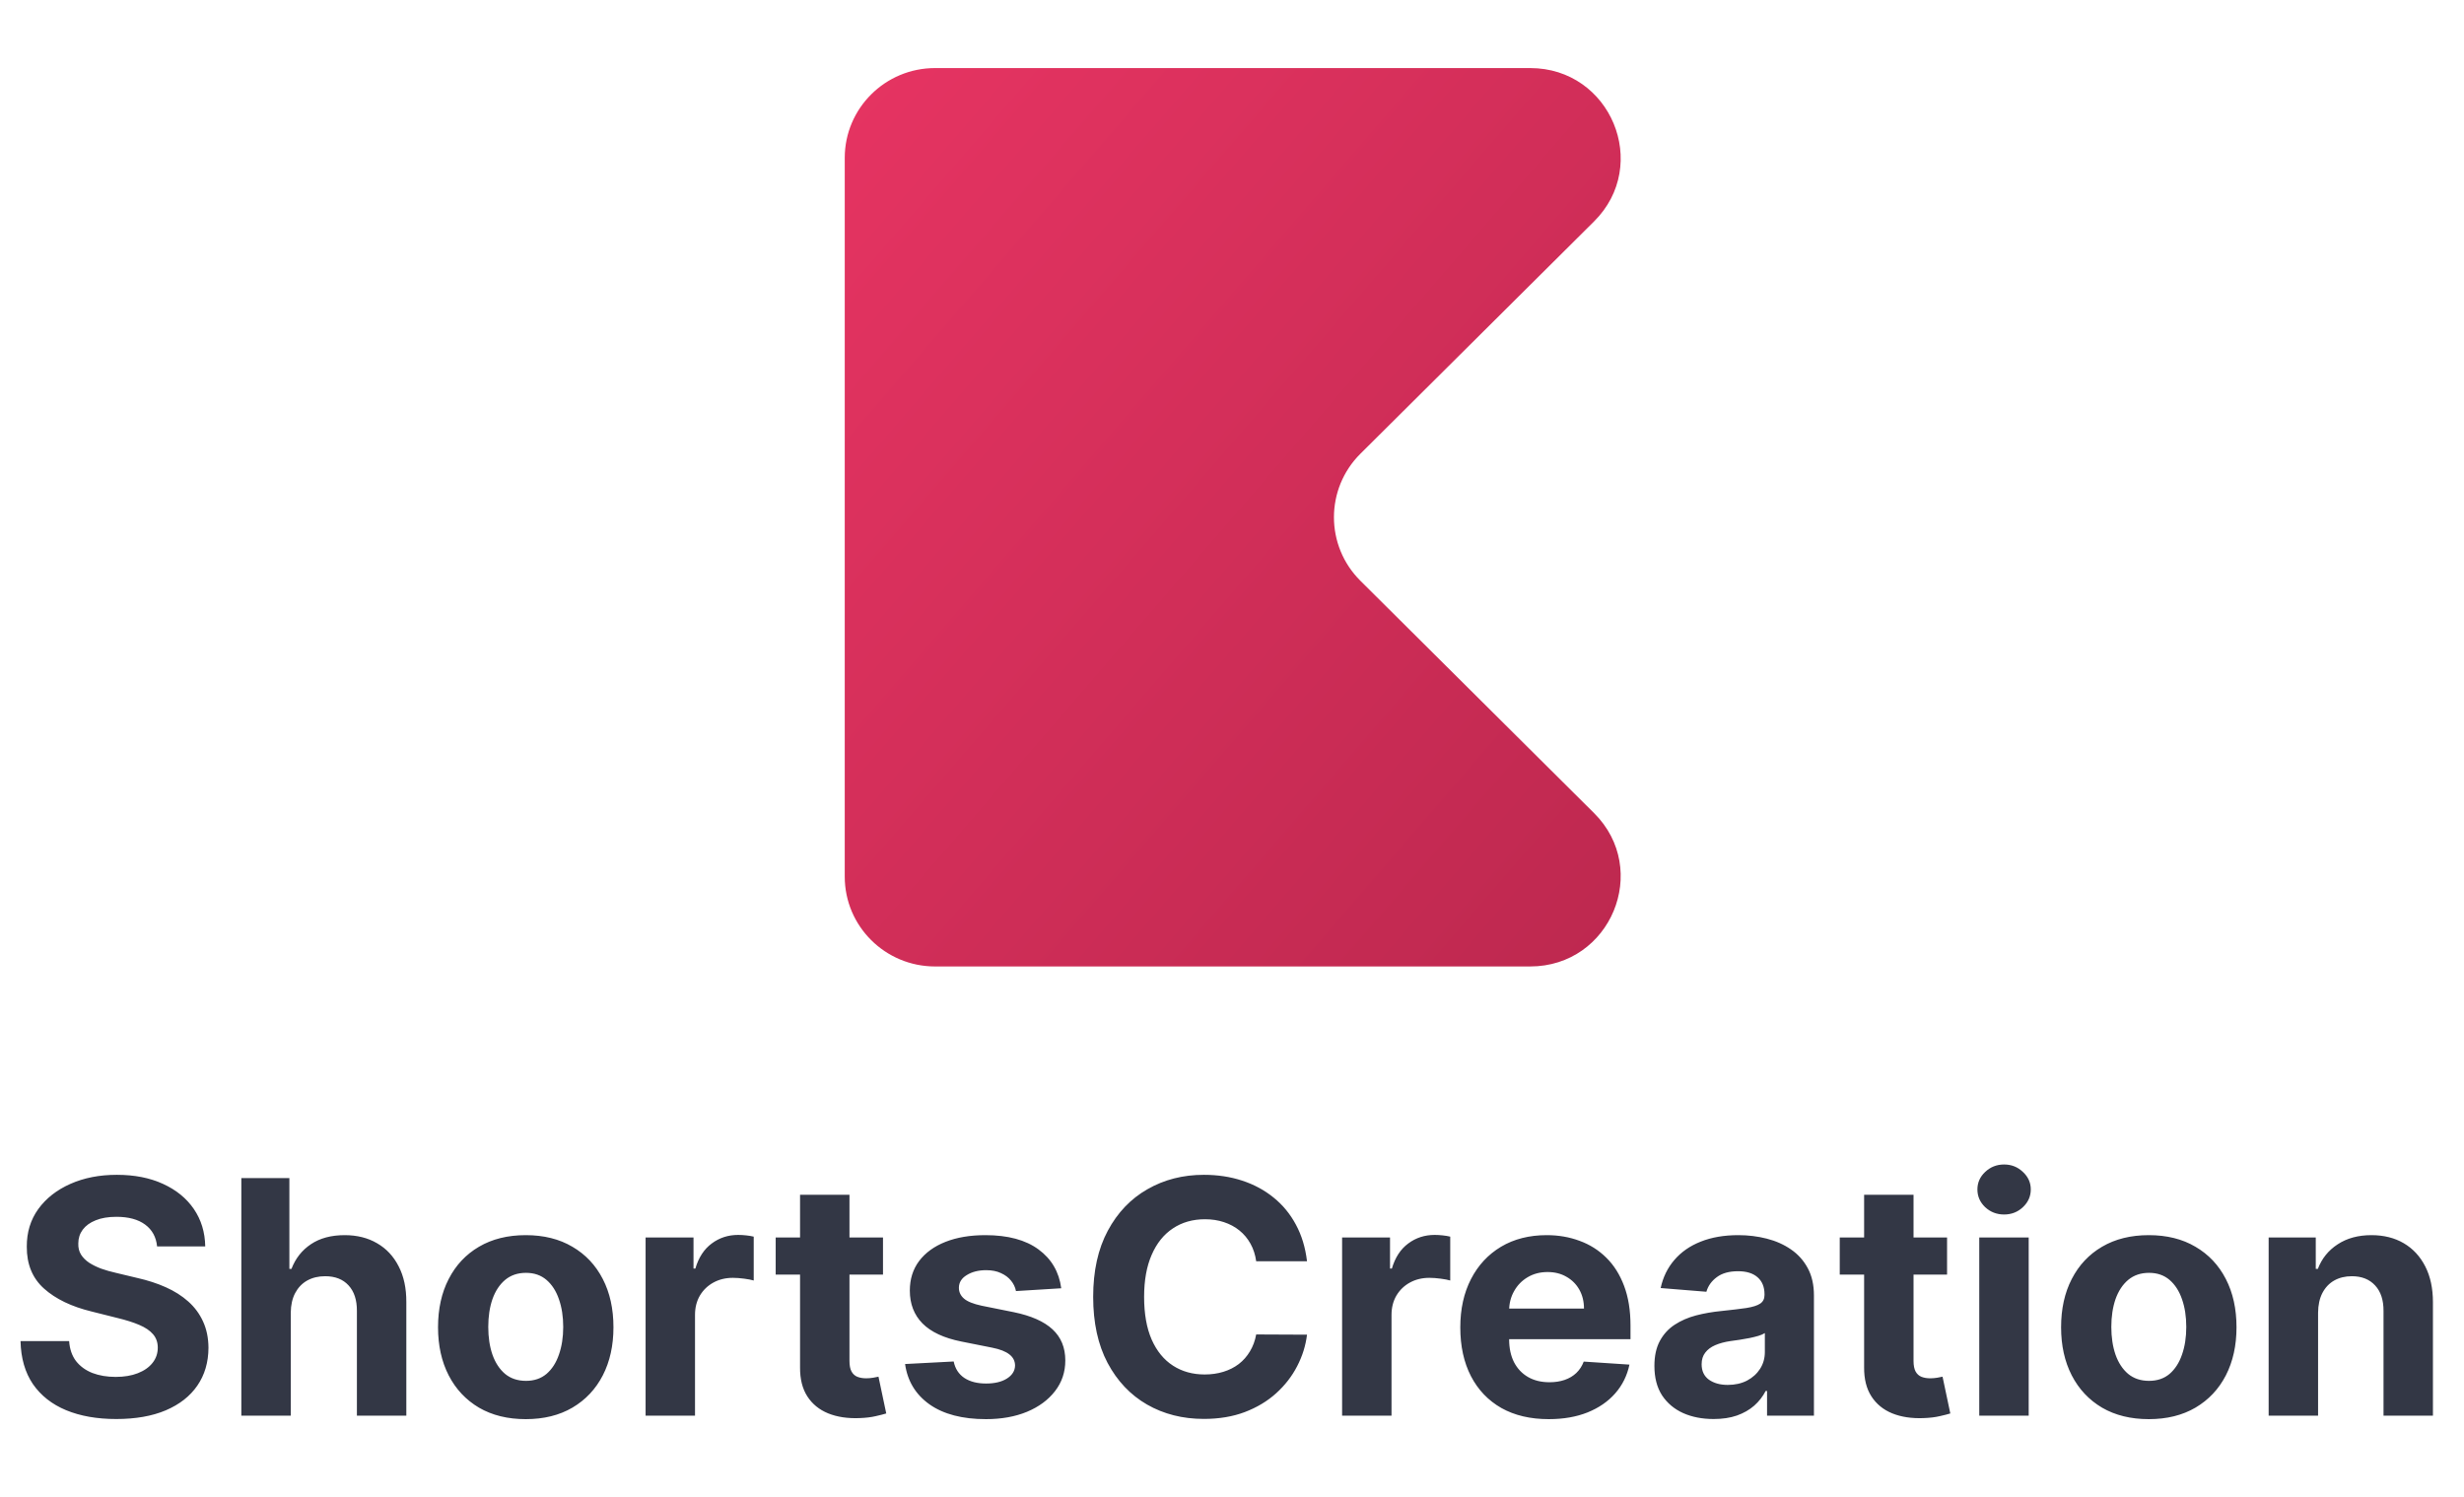 <svg width="181" height="110" viewBox="0 0 181 110" fill="none" xmlns="http://www.w3.org/2000/svg">
<path d="M62.053 11.6C62.053 7.955 65.025 5 68.69 5H112.402C118.316 5 121.277 12.109 117.096 16.267L99.933 33.333C97.341 35.911 97.341 40.089 99.933 42.667L117.096 59.733C121.277 63.891 118.316 71 112.402 71H68.69C65.025 71 62.053 68.045 62.053 64.4V11.6Z" fill="url(#paint0_linear_2_52)"/>
<path d="M11.539 91.565C11.471 90.878 11.178 90.344 10.661 89.963C10.144 89.582 9.442 89.392 8.556 89.392C7.954 89.392 7.445 89.477 7.03 89.648C6.615 89.812 6.297 90.043 6.076 90.338C5.86 90.633 5.752 90.969 5.752 91.344C5.74 91.656 5.806 91.929 5.948 92.162C6.096 92.395 6.297 92.597 6.553 92.767C6.809 92.932 7.104 93.077 7.439 93.202C7.775 93.321 8.133 93.423 8.513 93.508L10.081 93.883C10.843 94.054 11.542 94.281 12.178 94.565C12.814 94.849 13.366 95.199 13.831 95.614C14.297 96.028 14.658 96.517 14.914 97.079C15.175 97.642 15.309 98.287 15.314 99.014C15.309 100.082 15.036 101.009 14.496 101.793C13.962 102.571 13.189 103.176 12.178 103.608C11.172 104.034 9.959 104.247 8.539 104.247C7.13 104.247 5.902 104.031 4.857 103.599C3.817 103.168 3.005 102.528 2.419 101.682C1.84 100.83 1.536 99.776 1.508 98.52H5.079C5.118 99.105 5.286 99.594 5.581 99.986C5.883 100.372 6.283 100.665 6.783 100.864C7.289 101.057 7.86 101.153 8.496 101.153C9.121 101.153 9.664 101.062 10.124 100.881C10.59 100.699 10.951 100.446 11.206 100.122C11.462 99.798 11.59 99.426 11.59 99.006C11.59 98.614 11.473 98.284 11.241 98.017C11.013 97.75 10.678 97.523 10.235 97.335C9.797 97.148 9.26 96.977 8.624 96.824L6.723 96.347C5.252 95.989 4.09 95.429 3.238 94.668C2.385 93.906 1.962 92.881 1.968 91.591C1.962 90.534 2.243 89.611 2.812 88.821C3.385 88.031 4.172 87.415 5.172 86.972C6.172 86.528 7.309 86.307 8.581 86.307C9.877 86.307 11.008 86.528 11.973 86.972C12.945 87.415 13.701 88.031 14.241 88.821C14.78 89.611 15.059 90.526 15.076 91.565H11.539ZM21.359 96.432V104H17.728V86.546H21.257V93.219H21.41C21.706 92.446 22.183 91.841 22.842 91.403C23.501 90.96 24.328 90.739 25.322 90.739C26.231 90.739 27.024 90.938 27.7 91.335C28.382 91.727 28.91 92.293 29.285 93.031C29.666 93.764 29.853 94.642 29.848 95.665V104H26.217V96.312C26.223 95.506 26.018 94.878 25.603 94.429C25.194 93.98 24.62 93.756 23.882 93.756C23.387 93.756 22.95 93.861 22.569 94.071C22.194 94.281 21.899 94.588 21.683 94.992C21.473 95.389 21.365 95.869 21.359 96.432ZM38.62 104.256C37.296 104.256 36.151 103.974 35.185 103.412C34.225 102.844 33.483 102.054 32.961 101.043C32.438 100.026 32.177 98.847 32.177 97.506C32.177 96.153 32.438 94.972 32.961 93.96C33.483 92.943 34.225 92.153 35.185 91.591C36.151 91.023 37.296 90.739 38.62 90.739C39.944 90.739 41.086 91.023 42.046 91.591C43.012 92.153 43.756 92.943 44.279 93.96C44.802 94.972 45.063 96.153 45.063 97.506C45.063 98.847 44.802 100.026 44.279 101.043C43.756 102.054 43.012 102.844 42.046 103.412C41.086 103.974 39.944 104.256 38.62 104.256ZM38.637 101.443C39.239 101.443 39.742 101.273 40.145 100.932C40.549 100.585 40.853 100.114 41.057 99.517C41.267 98.921 41.373 98.242 41.373 97.48C41.373 96.719 41.267 96.04 41.057 95.443C40.853 94.847 40.549 94.375 40.145 94.028C39.742 93.682 39.239 93.508 38.637 93.508C38.029 93.508 37.517 93.682 37.103 94.028C36.694 94.375 36.384 94.847 36.174 95.443C35.969 96.04 35.867 96.719 35.867 97.48C35.867 98.242 35.969 98.921 36.174 99.517C36.384 100.114 36.694 100.585 37.103 100.932C37.517 101.273 38.029 101.443 38.637 101.443ZM47.424 104V90.909H50.944V93.193H51.08C51.319 92.381 51.719 91.767 52.282 91.352C52.844 90.932 53.492 90.722 54.225 90.722C54.407 90.722 54.603 90.733 54.813 90.756C55.023 90.778 55.208 90.81 55.367 90.849V94.071C55.196 94.02 54.961 93.974 54.66 93.935C54.358 93.895 54.083 93.875 53.833 93.875C53.299 93.875 52.821 93.992 52.401 94.224C51.986 94.452 51.657 94.77 51.412 95.179C51.174 95.588 51.054 96.06 51.054 96.594V104H47.424ZM64.863 90.909V93.636H56.98V90.909H64.863ZM58.77 87.773H62.4V99.977C62.4 100.312 62.451 100.574 62.554 100.761C62.656 100.943 62.798 101.071 62.98 101.145C63.167 101.219 63.383 101.256 63.628 101.256C63.798 101.256 63.968 101.241 64.139 101.213C64.309 101.179 64.44 101.153 64.531 101.136L65.102 103.838C64.92 103.895 64.665 103.96 64.335 104.034C64.005 104.114 63.605 104.162 63.133 104.179C62.258 104.213 61.491 104.097 60.832 103.83C60.179 103.562 59.67 103.148 59.306 102.585C58.943 102.023 58.764 101.312 58.77 100.455V87.773ZM77.956 94.642L74.632 94.847C74.576 94.562 74.454 94.307 74.266 94.079C74.079 93.847 73.831 93.662 73.525 93.526C73.223 93.383 72.863 93.312 72.442 93.312C71.88 93.312 71.405 93.432 71.019 93.671C70.632 93.903 70.439 94.216 70.439 94.608C70.439 94.921 70.564 95.185 70.814 95.401C71.064 95.617 71.493 95.79 72.101 95.921L74.471 96.398C75.743 96.659 76.692 97.079 77.317 97.659C77.942 98.239 78.255 99 78.255 99.943C78.255 100.801 78.002 101.554 77.496 102.202C76.996 102.849 76.309 103.355 75.434 103.719C74.564 104.077 73.561 104.256 72.425 104.256C70.692 104.256 69.311 103.895 68.283 103.173C67.26 102.446 66.661 101.457 66.485 100.207L70.056 100.02C70.164 100.548 70.425 100.952 70.84 101.23C71.255 101.503 71.786 101.639 72.434 101.639C73.07 101.639 73.581 101.517 73.968 101.273C74.36 101.023 74.559 100.702 74.564 100.31C74.559 99.98 74.419 99.71 74.147 99.5C73.874 99.284 73.454 99.119 72.885 99.006L70.618 98.554C69.34 98.298 68.388 97.855 67.763 97.224C67.144 96.594 66.834 95.79 66.834 94.812C66.834 93.972 67.061 93.247 67.516 92.639C67.976 92.031 68.621 91.562 69.451 91.233C70.286 90.903 71.263 90.739 72.382 90.739C74.036 90.739 75.337 91.088 76.286 91.787C77.24 92.486 77.797 93.438 77.956 94.642ZM96.01 92.656H92.277C92.209 92.173 92.069 91.744 91.859 91.369C91.649 90.989 91.379 90.665 91.049 90.398C90.72 90.131 90.339 89.926 89.907 89.784C89.481 89.642 89.018 89.571 88.518 89.571C87.615 89.571 86.828 89.796 86.157 90.244C85.487 90.688 84.967 91.335 84.598 92.188C84.228 93.034 84.044 94.062 84.044 95.273C84.044 96.517 84.228 97.562 84.598 98.409C84.973 99.256 85.496 99.895 86.166 100.327C86.836 100.759 87.612 100.974 88.493 100.974C88.987 100.974 89.444 100.909 89.865 100.778C90.291 100.648 90.669 100.457 90.998 100.207C91.328 99.952 91.601 99.642 91.817 99.278C92.038 98.915 92.192 98.5 92.277 98.034L96.01 98.051C95.913 98.852 95.672 99.625 95.285 100.369C94.904 101.108 94.39 101.77 93.743 102.355C93.101 102.935 92.334 103.395 91.442 103.736C90.555 104.071 89.552 104.239 88.433 104.239C86.876 104.239 85.484 103.886 84.257 103.182C83.035 102.477 82.069 101.457 81.359 100.122C80.654 98.787 80.302 97.171 80.302 95.273C80.302 93.369 80.66 91.75 81.376 90.415C82.092 89.079 83.064 88.062 84.291 87.364C85.518 86.659 86.899 86.307 88.433 86.307C89.444 86.307 90.382 86.449 91.246 86.733C92.115 87.017 92.885 87.432 93.555 87.977C94.226 88.517 94.771 89.179 95.192 89.963C95.618 90.747 95.89 91.645 96.01 92.656ZM98.588 104V90.909H102.108V93.193H102.244C102.483 92.381 102.883 91.767 103.446 91.352C104.008 90.932 104.656 90.722 105.389 90.722C105.571 90.722 105.767 90.733 105.977 90.756C106.187 90.778 106.372 90.81 106.531 90.849V94.071C106.361 94.02 106.125 93.974 105.824 93.935C105.522 93.895 105.247 93.875 104.997 93.875C104.463 93.875 103.986 93.992 103.565 94.224C103.15 94.452 102.821 94.77 102.576 95.179C102.338 95.588 102.218 96.06 102.218 96.594V104H98.588ZM113.765 104.256C112.418 104.256 111.259 103.983 110.287 103.438C109.321 102.886 108.577 102.108 108.054 101.102C107.532 100.091 107.27 98.895 107.27 97.514C107.27 96.168 107.532 94.986 108.054 93.969C108.577 92.952 109.313 92.159 110.262 91.591C111.216 91.023 112.336 90.739 113.62 90.739C114.483 90.739 115.287 90.878 116.032 91.156C116.782 91.429 117.435 91.841 117.992 92.392C118.554 92.943 118.992 93.636 119.304 94.472C119.617 95.301 119.773 96.273 119.773 97.386V98.383H108.719V96.133H116.356C116.356 95.611 116.242 95.148 116.015 94.744C115.787 94.341 115.472 94.026 115.069 93.798C114.671 93.565 114.208 93.449 113.679 93.449C113.128 93.449 112.64 93.577 112.213 93.832C111.793 94.082 111.463 94.421 111.225 94.847C110.986 95.267 110.864 95.736 110.858 96.253V98.392C110.858 99.04 110.978 99.599 111.216 100.071C111.461 100.543 111.804 100.906 112.248 101.162C112.691 101.418 113.216 101.545 113.824 101.545C114.228 101.545 114.597 101.489 114.932 101.375C115.267 101.261 115.554 101.091 115.793 100.864C116.032 100.636 116.213 100.358 116.338 100.028L119.696 100.25C119.526 101.057 119.177 101.761 118.648 102.364C118.125 102.96 117.449 103.426 116.62 103.761C115.796 104.091 114.844 104.256 113.765 104.256ZM125.875 104.247C125.04 104.247 124.296 104.102 123.642 103.812C122.989 103.517 122.472 103.082 122.091 102.509C121.716 101.929 121.529 101.207 121.529 100.344C121.529 99.617 121.662 99.006 121.929 98.511C122.196 98.017 122.56 97.619 123.02 97.318C123.481 97.017 124.003 96.79 124.588 96.636C125.179 96.483 125.799 96.375 126.446 96.312C127.208 96.233 127.821 96.159 128.287 96.091C128.753 96.017 129.091 95.909 129.302 95.767C129.512 95.625 129.617 95.415 129.617 95.136V95.085C129.617 94.546 129.446 94.128 129.106 93.832C128.77 93.537 128.293 93.389 127.674 93.389C127.02 93.389 126.5 93.534 126.114 93.824C125.728 94.108 125.472 94.466 125.347 94.898L121.989 94.625C122.16 93.829 122.495 93.142 122.995 92.562C123.495 91.977 124.14 91.528 124.929 91.216C125.725 90.898 126.645 90.739 127.691 90.739C128.418 90.739 129.114 90.824 129.779 90.994C130.449 91.165 131.043 91.429 131.56 91.787C132.083 92.145 132.495 92.605 132.796 93.168C133.097 93.724 133.248 94.392 133.248 95.171V104H129.804V102.185H129.702C129.492 102.594 129.211 102.955 128.858 103.267C128.506 103.574 128.083 103.815 127.588 103.991C127.094 104.162 126.523 104.247 125.875 104.247ZM126.915 101.741C127.449 101.741 127.921 101.636 128.33 101.426C128.739 101.21 129.06 100.92 129.293 100.557C129.526 100.193 129.642 99.781 129.642 99.321V97.932C129.529 98.006 129.373 98.074 129.174 98.136C128.981 98.193 128.762 98.247 128.517 98.298C128.273 98.344 128.029 98.386 127.785 98.426C127.54 98.46 127.319 98.492 127.12 98.52C126.694 98.582 126.321 98.682 126.003 98.818C125.685 98.954 125.438 99.139 125.262 99.372C125.086 99.599 124.998 99.883 124.998 100.224C124.998 100.719 125.177 101.097 125.535 101.358C125.898 101.614 126.358 101.741 126.915 101.741ZM143.027 90.909V93.636H135.144V90.909H143.027ZM136.934 87.773H140.564V99.977C140.564 100.312 140.615 100.574 140.718 100.761C140.82 100.943 140.962 101.071 141.144 101.145C141.331 101.219 141.547 101.256 141.792 101.256C141.962 101.256 142.133 101.241 142.303 101.213C142.473 101.179 142.604 101.153 142.695 101.136L143.266 103.838C143.084 103.895 142.829 103.96 142.499 104.034C142.169 104.114 141.769 104.162 141.297 104.179C140.422 104.213 139.655 104.097 138.996 103.83C138.343 103.562 137.834 103.148 137.471 102.585C137.107 102.023 136.928 101.312 136.934 100.455V87.773ZM145.392 104V90.909H149.023V104H145.392ZM147.216 89.222C146.677 89.222 146.213 89.043 145.827 88.685C145.446 88.321 145.256 87.886 145.256 87.381C145.256 86.881 145.446 86.452 145.827 86.094C146.213 85.73 146.677 85.548 147.216 85.548C147.756 85.548 148.216 85.73 148.597 86.094C148.983 86.452 149.177 86.881 149.177 87.381C149.177 87.886 148.983 88.321 148.597 88.685C148.216 89.043 147.756 89.222 147.216 89.222ZM157.846 104.256C156.522 104.256 155.378 103.974 154.412 103.412C153.451 102.844 152.71 102.054 152.187 101.043C151.664 100.026 151.403 98.847 151.403 97.506C151.403 96.153 151.664 94.972 152.187 93.96C152.71 92.943 153.451 92.153 154.412 91.591C155.378 91.023 156.522 90.739 157.846 90.739C159.17 90.739 160.312 91.023 161.272 91.591C162.238 92.153 162.983 92.943 163.505 93.96C164.028 94.972 164.289 96.153 164.289 97.506C164.289 98.847 164.028 100.026 163.505 101.043C162.983 102.054 162.238 102.844 161.272 103.412C160.312 103.974 159.17 104.256 157.846 104.256ZM157.863 101.443C158.466 101.443 158.968 101.273 159.372 100.932C159.775 100.585 160.079 100.114 160.284 99.517C160.494 98.921 160.599 98.242 160.599 97.48C160.599 96.719 160.494 96.04 160.284 95.443C160.079 94.847 159.775 94.375 159.372 94.028C158.968 93.682 158.466 93.508 157.863 93.508C157.255 93.508 156.744 93.682 156.329 94.028C155.92 94.375 155.611 94.847 155.4 95.443C155.196 96.04 155.093 96.719 155.093 97.48C155.093 98.242 155.196 98.921 155.4 99.517C155.611 100.114 155.92 100.585 156.329 100.932C156.744 101.273 157.255 101.443 157.863 101.443ZM170.281 96.432V104H166.65V90.909H170.111V93.219H170.264C170.554 92.457 171.039 91.855 171.721 91.412C172.403 90.963 173.23 90.739 174.201 90.739C175.111 90.739 175.903 90.938 176.579 91.335C177.255 91.733 177.781 92.301 178.156 93.04C178.531 93.773 178.718 94.648 178.718 95.665V104H175.088V96.312C175.093 95.511 174.889 94.886 174.474 94.438C174.059 93.983 173.488 93.756 172.761 93.756C172.272 93.756 171.841 93.861 171.466 94.071C171.096 94.281 170.807 94.588 170.596 94.992C170.392 95.389 170.287 95.869 170.281 96.432Z" fill="#333745"/>
<defs>
<linearGradient id="paint0_linear_2_52" x1="62.053" y1="5" x2="127.35" y2="61.393" gradientUnits="userSpaceOnUse">
<stop stop-color="#E63462"/>
<stop offset="1" stop-color="#BD284F"/>
</linearGradient>
</defs>
</svg>
